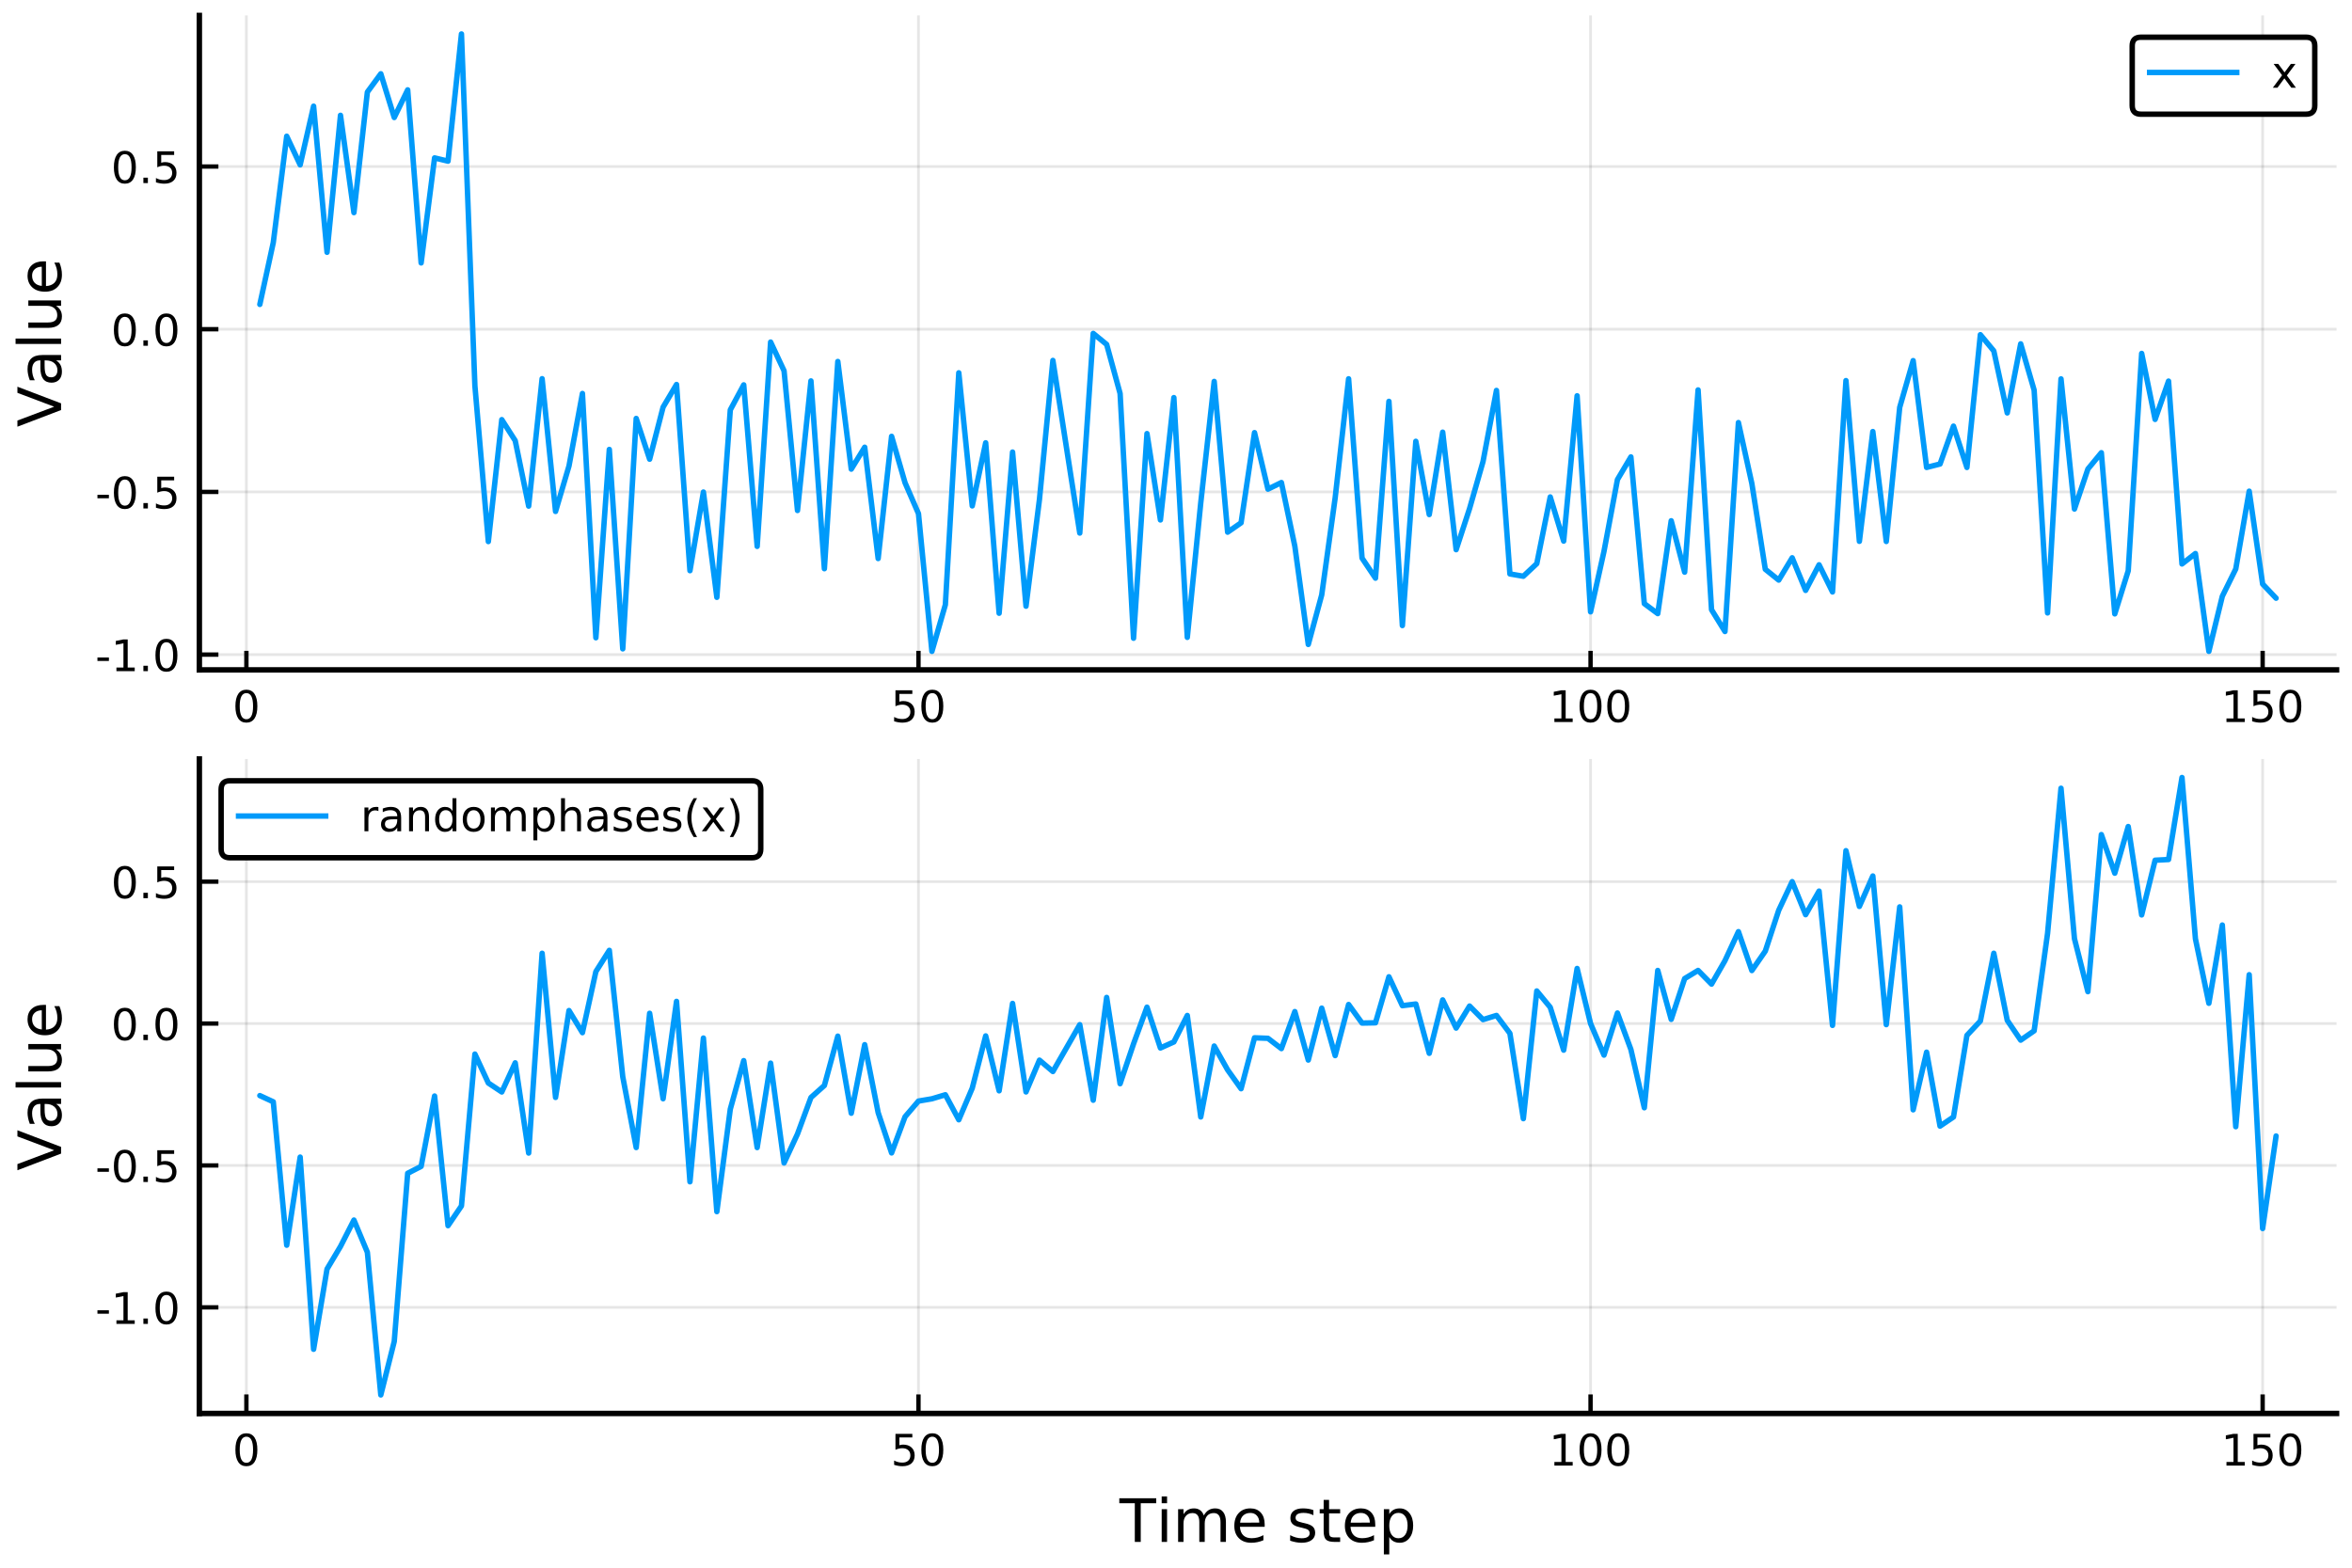 <?xml version="1.0" encoding="utf-8" standalone="no"?>
<!DOCTYPE svg PUBLIC "-//W3C//DTD SVG 1.1//EN"
  "http://www.w3.org/Graphics/SVG/1.1/DTD/svg11.dtd">
<!-- Created with matplotlib (https://matplotlib.org/) -->
<svg height="288pt" version="1.1" viewBox="0 0 432 288" width="432pt" xmlns="http://www.w3.org/2000/svg" xmlns:xlink="http://www.w3.org/1999/xlink">
 <defs>
  <style type="text/css">
*{stroke-linecap:butt;stroke-linejoin:round;}
  </style>
 </defs>
 <g id="figure_1">
  <g id="patch_1">
   <path d="M 0 288 
L 432 288 
L 432 0 
L 0 0 
z
" style="fill:#ffffff;"/>
  </g>
  <g id="axes_1">
   <g id="patch_2">
    <path d="M 36.615 123.065 
L 429.165 123.065 
L 429.165 2.835 
L 36.615 2.835 
z
" style="fill:#ffffff;"/>
   </g>
   <g id="matplotlib.axis_1">
    <g id="xtick_1">
     <g id="line2d_1">
      <path clip-path="url(#p10a8cede99)" d="M 45.256 123.065 
L 45.256 2.835 
" style="fill:none;stroke:#000000;stroke-linecap:square;stroke-opacity:0.1;stroke-width:0.5;"/>
     </g>
     <g id="line2d_2">
      <defs>
       <path d="M 0 0 
L 0 -3.5 
" id="m7f2609cff0" style="stroke:#000000;stroke-width:0.8;"/>
      </defs>
      <g>
       <use style="stroke:#000000;stroke-width:0.8;" x="45.256" xlink:href="#m7f2609cff0" y="123.065"/>
      </g>
     </g>
     <g id="text_1">
      <!-- 0 -->
      <defs>
       <path d="M 31.781 66.406 
Q 24.172 66.406 20.328 58.906 
Q 16.5 51.422 16.5 36.375 
Q 16.5 21.391 20.328 13.891 
Q 24.172 6.391 31.781 6.391 
Q 39.453 6.391 43.281 13.891 
Q 47.125 21.391 47.125 36.375 
Q 47.125 51.422 43.281 58.906 
Q 39.453 66.406 31.781 66.406 
z
M 31.781 74.219 
Q 44.047 74.219 50.516 64.516 
Q 56.984 54.828 56.984 36.375 
Q 56.984 17.969 50.516 8.266 
Q 44.047 -1.422 31.781 -1.422 
Q 19.531 -1.422 13.062 8.266 
Q 6.594 17.969 6.594 36.375 
Q 6.594 54.828 13.062 64.516 
Q 19.531 74.219 31.781 74.219 
z
" id="DejaVuSans-48"/>
      </defs>
      <g transform="translate(42.711 132.644)scale(0.08 -0.08)">
       <use xlink:href="#DejaVuSans-48"/>
      </g>
     </g>
    </g>
    <g id="xtick_2">
     <g id="line2d_3">
      <path clip-path="url(#p10a8cede99)" d="M 168.699 123.065 
L 168.699 2.835 
" style="fill:none;stroke:#000000;stroke-linecap:square;stroke-opacity:0.1;stroke-width:0.5;"/>
     </g>
     <g id="line2d_4">
      <g>
       <use style="stroke:#000000;stroke-width:0.8;" x="168.699" xlink:href="#m7f2609cff0" y="123.065"/>
      </g>
     </g>
     <g id="text_2">
      <!-- 50 -->
      <defs>
       <path d="M 10.797 72.906 
L 49.516 72.906 
L 49.516 64.594 
L 19.828 64.594 
L 19.828 46.734 
Q 21.969 47.469 24.109 47.828 
Q 26.266 48.188 28.422 48.188 
Q 40.625 48.188 47.75 41.5 
Q 54.891 34.812 54.891 23.391 
Q 54.891 11.625 47.562 5.094 
Q 40.234 -1.422 26.906 -1.422 
Q 22.312 -1.422 17.547 -0.641 
Q 12.797 0.141 7.719 1.703 
L 7.719 11.625 
Q 12.109 9.234 16.797 8.062 
Q 21.484 6.891 26.703 6.891 
Q 35.156 6.891 40.078 11.328 
Q 45.016 15.766 45.016 23.391 
Q 45.016 31 40.078 35.438 
Q 35.156 39.891 26.703 39.891 
Q 22.75 39.891 18.812 39.016 
Q 14.891 38.141 10.797 36.281 
z
" id="DejaVuSans-53"/>
      </defs>
      <g transform="translate(163.609 132.644)scale(0.08 -0.08)">
       <use xlink:href="#DejaVuSans-53"/>
       <use x="63.623" xlink:href="#DejaVuSans-48"/>
      </g>
     </g>
    </g>
    <g id="xtick_3">
     <g id="line2d_5">
      <path clip-path="url(#p10a8cede99)" d="M 292.143 123.065 
L 292.143 2.835 
" style="fill:none;stroke:#000000;stroke-linecap:square;stroke-opacity:0.1;stroke-width:0.5;"/>
     </g>
     <g id="line2d_6">
      <g>
       <use style="stroke:#000000;stroke-width:0.8;" x="292.143" xlink:href="#m7f2609cff0" y="123.065"/>
      </g>
     </g>
     <g id="text_3">
      <!-- 100 -->
      <defs>
       <path d="M 12.406 8.297 
L 28.516 8.297 
L 28.516 63.922 
L 10.984 60.406 
L 10.984 69.391 
L 28.422 72.906 
L 38.281 72.906 
L 38.281 8.297 
L 54.391 8.297 
L 54.391 0 
L 12.406 0 
z
" id="DejaVuSans-49"/>
      </defs>
      <g transform="translate(284.508 132.644)scale(0.08 -0.08)">
       <use xlink:href="#DejaVuSans-49"/>
       <use x="63.623" xlink:href="#DejaVuSans-48"/>
       <use x="127.246" xlink:href="#DejaVuSans-48"/>
      </g>
     </g>
    </g>
    <g id="xtick_4">
     <g id="line2d_7">
      <path clip-path="url(#p10a8cede99)" d="M 415.587 123.065 
L 415.587 2.835 
" style="fill:none;stroke:#000000;stroke-linecap:square;stroke-opacity:0.1;stroke-width:0.5;"/>
     </g>
     <g id="line2d_8">
      <g>
       <use style="stroke:#000000;stroke-width:0.8;" x="415.587" xlink:href="#m7f2609cff0" y="123.065"/>
      </g>
     </g>
     <g id="text_4">
      <!-- 150 -->
      <g transform="translate(407.952 132.644)scale(0.08 -0.08)">
       <use xlink:href="#DejaVuSans-49"/>
       <use x="63.623" xlink:href="#DejaVuSans-53"/>
       <use x="127.246" xlink:href="#DejaVuSans-48"/>
      </g>
     </g>
    </g>
   </g>
   <g id="matplotlib.axis_2">
    <g id="ytick_1">
     <g id="line2d_9">
      <path clip-path="url(#p10a8cede99)" d="M 36.615 120.258 
L 429.165 120.258 
" style="fill:none;stroke:#000000;stroke-linecap:square;stroke-opacity:0.1;stroke-width:0.5;"/>
     </g>
     <g id="line2d_10">
      <defs>
       <path d="M 0 0 
L 3.5 0 
" id="md13574e638" style="stroke:#000000;stroke-width:0.8;"/>
      </defs>
      <g>
       <use style="stroke:#000000;stroke-width:0.8;" x="36.615" xlink:href="#md13574e638" y="120.258"/>
      </g>
     </g>
     <g id="text_5">
      <!-- -1.0 -->
      <defs>
       <path d="M 4.891 31.391 
L 31.203 31.391 
L 31.203 23.391 
L 4.891 23.391 
z
" id="DejaVuSans-45"/>
       <path d="M 10.688 12.406 
L 21 12.406 
L 21 0 
L 10.688 0 
z
" id="DejaVuSans-46"/>
      </defs>
      <g transform="translate(17.506 123.297)scale(0.08 -0.08)">
       <use xlink:href="#DejaVuSans-45"/>
       <use x="36.084" xlink:href="#DejaVuSans-49"/>
       <use x="99.707" xlink:href="#DejaVuSans-46"/>
       <use x="131.494" xlink:href="#DejaVuSans-48"/>
      </g>
     </g>
    </g>
    <g id="ytick_2">
     <g id="line2d_11">
      <path clip-path="url(#p10a8cede99)" d="M 36.615 90.37 
L 429.165 90.37 
" style="fill:none;stroke:#000000;stroke-linecap:square;stroke-opacity:0.1;stroke-width:0.5;"/>
     </g>
     <g id="line2d_12">
      <g>
       <use style="stroke:#000000;stroke-width:0.8;" x="36.615" xlink:href="#md13574e638" y="90.37"/>
      </g>
     </g>
     <g id="text_6">
      <!-- -0.5 -->
      <g transform="translate(17.506 93.409)scale(0.08 -0.08)">
       <use xlink:href="#DejaVuSans-45"/>
       <use x="36.084" xlink:href="#DejaVuSans-48"/>
       <use x="99.707" xlink:href="#DejaVuSans-46"/>
       <use x="131.494" xlink:href="#DejaVuSans-53"/>
      </g>
     </g>
    </g>
    <g id="ytick_3">
     <g id="line2d_13">
      <path clip-path="url(#p10a8cede99)" d="M 36.615 60.482 
L 429.165 60.482 
" style="fill:none;stroke:#000000;stroke-linecap:square;stroke-opacity:0.1;stroke-width:0.5;"/>
     </g>
     <g id="line2d_14">
      <g>
       <use style="stroke:#000000;stroke-width:0.8;" x="36.615" xlink:href="#md13574e638" y="60.482"/>
      </g>
     </g>
     <g id="text_7">
      <!-- 0.0 -->
      <g transform="translate(20.392 63.521)scale(0.08 -0.08)">
       <use xlink:href="#DejaVuSans-48"/>
       <use x="63.623" xlink:href="#DejaVuSans-46"/>
       <use x="95.41" xlink:href="#DejaVuSans-48"/>
      </g>
     </g>
    </g>
    <g id="ytick_4">
     <g id="line2d_15">
      <path clip-path="url(#p10a8cede99)" d="M 36.615 30.594 
L 429.165 30.594 
" style="fill:none;stroke:#000000;stroke-linecap:square;stroke-opacity:0.1;stroke-width:0.5;"/>
     </g>
     <g id="line2d_16">
      <g>
       <use style="stroke:#000000;stroke-width:0.8;" x="36.615" xlink:href="#md13574e638" y="30.594"/>
      </g>
     </g>
     <g id="text_8">
      <!-- 0.5 -->
      <g transform="translate(20.392 33.633)scale(0.08 -0.08)">
       <use xlink:href="#DejaVuSans-48"/>
       <use x="63.623" xlink:href="#DejaVuSans-46"/>
       <use x="95.41" xlink:href="#DejaVuSans-53"/>
      </g>
     </g>
    </g>
    <g id="text_9">
     <!-- Value -->
     <defs>
      <path d="M 28.609 0 
L 0.781 72.906 
L 11.078 72.906 
L 34.188 11.531 
L 57.328 72.906 
L 67.578 72.906 
L 39.797 0 
z
" id="DejaVuSans-86"/>
      <path d="M 34.281 27.484 
Q 23.391 27.484 19.188 25 
Q 14.984 22.516 14.984 16.5 
Q 14.984 11.719 18.141 8.906 
Q 21.297 6.109 26.703 6.109 
Q 34.188 6.109 38.703 11.406 
Q 43.219 16.703 43.219 25.484 
L 43.219 27.484 
z
M 52.203 31.203 
L 52.203 0 
L 43.219 0 
L 43.219 8.297 
Q 40.141 3.328 35.547 0.953 
Q 30.953 -1.422 24.312 -1.422 
Q 15.922 -1.422 10.953 3.297 
Q 6 8.016 6 15.922 
Q 6 25.141 12.172 29.828 
Q 18.359 34.516 30.609 34.516 
L 43.219 34.516 
L 43.219 35.406 
Q 43.219 41.609 39.141 45 
Q 35.062 48.391 27.688 48.391 
Q 23 48.391 18.547 47.266 
Q 14.109 46.141 10.016 43.891 
L 10.016 52.203 
Q 14.938 54.109 19.578 55.047 
Q 24.219 56 28.609 56 
Q 40.484 56 46.344 49.844 
Q 52.203 43.703 52.203 31.203 
z
" id="DejaVuSans-97"/>
      <path d="M 9.422 75.984 
L 18.406 75.984 
L 18.406 0 
L 9.422 0 
z
" id="DejaVuSans-108"/>
      <path d="M 8.5 21.578 
L 8.5 54.688 
L 17.484 54.688 
L 17.484 21.922 
Q 17.484 14.156 20.5 10.266 
Q 23.531 6.391 29.594 6.391 
Q 36.859 6.391 41.078 11.031 
Q 45.312 15.672 45.312 23.688 
L 45.312 54.688 
L 54.297 54.688 
L 54.297 0 
L 45.312 0 
L 45.312 8.406 
Q 42.047 3.422 37.719 1 
Q 33.406 -1.422 27.688 -1.422 
Q 18.266 -1.422 13.375 4.438 
Q 8.5 10.297 8.5 21.578 
z
M 31.109 56 
z
" id="DejaVuSans-117"/>
      <path d="M 56.203 29.594 
L 56.203 25.203 
L 14.891 25.203 
Q 15.484 15.922 20.484 11.062 
Q 25.484 6.203 34.422 6.203 
Q 39.594 6.203 44.453 7.469 
Q 49.312 8.734 54.109 11.281 
L 54.109 2.781 
Q 49.266 0.734 44.188 -0.344 
Q 39.109 -1.422 33.891 -1.422 
Q 20.797 -1.422 13.156 6.188 
Q 5.516 13.812 5.516 26.812 
Q 5.516 40.234 12.766 48.109 
Q 20.016 56 32.328 56 
Q 43.359 56 49.781 48.891 
Q 56.203 41.797 56.203 29.594 
z
M 47.219 32.234 
Q 47.125 39.594 43.094 43.984 
Q 39.062 48.391 32.422 48.391 
Q 24.906 48.391 20.391 44.141 
Q 15.875 39.891 15.188 32.172 
z
" id="DejaVuSans-101"/>
     </defs>
     <g transform="translate(11.218 78.475)rotate(-90)scale(0.11 -0.11)">
      <use xlink:href="#DejaVuSans-86"/>
      <use x="68.299" xlink:href="#DejaVuSans-97"/>
      <use x="129.578" xlink:href="#DejaVuSans-108"/>
      <use x="157.361" xlink:href="#DejaVuSans-117"/>
      <use x="220.74" xlink:href="#DejaVuSans-101"/>
     </g>
    </g>
   </g>
   <g id="line2d_17">
    <path clip-path="url(#p10a8cede99)" d="M 47.725 55.923 
L 50.193 44.566 
L 52.662 25.027 
L 55.131 30.285 
L 57.6 19.506 
L 60.069 46.345 
L 62.538 21.184 
L 65.007 39.061 
L 67.476 16.915 
L 69.944 13.556 
L 72.413 21.589 
L 74.882 16.506 
L 77.351 48.301 
L 79.82 29.009 
L 82.289 29.608 
L 84.758 6.237 
L 87.227 70.876 
L 89.695 99.491 
L 92.164 77.091 
L 94.633 80.959 
L 97.102 92.975 
L 99.571 69.572 
L 102.04 93.953 
L 104.509 85.605 
L 106.978 72.288 
L 109.446 117.162 
L 111.915 82.568 
L 114.384 119.2 
L 116.853 76.874 
L 119.322 84.36 
L 121.791 74.799 
L 124.26 70.636 
L 126.728 104.838 
L 129.197 90.394 
L 131.666 109.733 
L 134.135 75.303 
L 136.604 70.705 
L 139.073 100.374 
L 141.542 62.841 
L 144.011 68.122 
L 146.479 93.782 
L 148.948 69.98 
L 151.417 104.477 
L 153.886 66.409 
L 156.355 86.184 
L 158.824 82.161 
L 161.293 102.608 
L 163.762 80.16 
L 166.23 88.683 
L 168.699 94.358 
L 171.168 119.663 
L 173.637 111.095 
L 176.106 68.488 
L 178.575 92.937 
L 181.044 81.349 
L 183.513 112.659 
L 185.981 83.047 
L 188.45 111.365 
L 190.919 91.758 
L 193.388 66.215 
L 198.326 97.929 
L 200.795 61.252 
L 203.264 63.278 
L 205.732 72.288 
L 208.201 117.25 
L 210.67 79.654 
L 213.139 95.519 
L 215.608 73.046 
L 218.077 117.089 
L 220.546 92.382 
L 223.015 70.073 
L 225.483 97.765 
L 227.952 96.046 
L 230.421 79.479 
L 232.89 89.862 
L 235.359 88.647 
L 237.828 100.351 
L 240.297 118.39 
L 242.765 109.285 
L 245.234 91.465 
L 247.703 69.59 
L 250.172 102.529 
L 252.641 106.214 
L 255.11 73.734 
L 257.579 114.923 
L 260.048 81.074 
L 262.516 94.53 
L 264.985 79.393 
L 267.454 100.981 
L 269.923 93.42 
L 272.392 84.79 
L 274.861 71.727 
L 277.33 105.435 
L 279.799 105.863 
L 282.267 103.547 
L 284.736 91.293 
L 287.205 99.402 
L 289.674 72.711 
L 292.143 112.402 
L 294.612 101.282 
L 297.081 88.108 
L 299.55 83.938 
L 302.018 110.889 
L 304.487 112.727 
L 306.956 95.671 
L 309.425 105.111 
L 311.894 71.636 
L 314.363 112.009 
L 316.832 116.015 
L 319.301 77.631 
L 321.769 88.835 
L 324.238 104.583 
L 326.707 106.567 
L 329.176 102.47 
L 331.645 108.461 
L 334.114 103.758 
L 336.583 108.746 
L 339.052 69.922 
L 341.52 99.447 
L 343.989 79.28 
L 346.458 99.476 
L 348.927 74.834 
L 351.396 66.252 
L 353.865 85.872 
L 356.334 85.242 
L 358.802 78.285 
L 361.271 85.877 
L 363.74 61.487 
L 366.209 64.47 
L 368.678 75.857 
L 371.147 63.171 
L 373.616 71.672 
L 376.085 112.6 
L 378.553 69.606 
L 381.022 93.512 
L 383.491 86.166 
L 385.96 83.168 
L 388.429 112.775 
L 390.898 104.858 
L 393.367 64.929 
L 395.836 77.049 
L 398.304 70.014 
L 400.773 103.605 
L 403.242 101.691 
L 405.711 119.659 
L 408.18 109.543 
L 410.649 104.525 
L 413.118 90.236 
L 415.587 107.294 
L 418.055 109.895 
L 418.055 109.895 
" style="fill:none;stroke:#009afa;stroke-linecap:round;"/>
   </g>
   <g id="patch_3">
    <path d="M 36.615 123.065 
L 36.615 2.835 
" style="fill:none;stroke:#000000;stroke-linecap:square;stroke-linejoin:miter;"/>
   </g>
   <g id="patch_4">
    <path d="M 36.615 123.065 
L 429.165 123.065 
" style="fill:none;stroke:#000000;stroke-linecap:square;stroke-linejoin:miter;"/>
   </g>
   <g id="legend_1">
    <g id="patch_5">
     <path d="M 393.23 20.977 
L 423.565 20.977 
Q 425.165 20.977 425.165 19.377 
L 425.165 8.435 
Q 425.165 6.835 423.565 6.835 
L 393.23 6.835 
Q 391.63 6.835 391.63 8.435 
L 391.63 19.377 
Q 391.63 20.977 393.23 20.977 
z
" style="fill:#ffffff;stroke:#000000;stroke-linejoin:miter;"/>
    </g>
    <g id="line2d_18">
     <path d="M 394.83 13.313 
L 410.83 13.313 
" style="fill:none;stroke:#009afa;stroke-linecap:square;"/>
    </g>
    <g id="line2d_19"/>
    <g id="text_10">
     <!-- x -->
     <defs>
      <path d="M 54.891 54.688 
L 35.109 28.078 
L 55.906 0 
L 45.312 0 
L 29.391 21.484 
L 13.484 0 
L 2.875 0 
L 24.125 28.609 
L 4.688 54.688 
L 15.281 54.688 
L 29.781 35.203 
L 44.281 54.688 
z
" id="DejaVuSans-120"/>
     </defs>
     <g transform="translate(417.23 16.113)scale(0.08 -0.08)">
      <use xlink:href="#DejaVuSans-120"/>
     </g>
    </g>
   </g>
  </g>
  <g id="axes_2">
   <g id="patch_6">
    <path d="M 36.615 259.665 
L 429.165 259.665 
L 429.165 139.435 
L 36.615 139.435 
z
" style="fill:#ffffff;"/>
   </g>
   <g id="matplotlib.axis_3">
    <g id="xtick_5">
     <g id="line2d_20">
      <path clip-path="url(#p76373e33b3)" d="M 45.256 259.665 
L 45.256 139.435 
" style="fill:none;stroke:#000000;stroke-linecap:square;stroke-opacity:0.1;stroke-width:0.5;"/>
     </g>
     <g id="line2d_21">
      <g>
       <use style="stroke:#000000;stroke-width:0.8;" x="45.256" xlink:href="#m7f2609cff0" y="259.665"/>
      </g>
     </g>
     <g id="text_11">
      <!-- 0 -->
      <g transform="translate(42.711 269.244)scale(0.08 -0.08)">
       <use xlink:href="#DejaVuSans-48"/>
      </g>
     </g>
    </g>
    <g id="xtick_6">
     <g id="line2d_22">
      <path clip-path="url(#p76373e33b3)" d="M 168.699 259.665 
L 168.699 139.435 
" style="fill:none;stroke:#000000;stroke-linecap:square;stroke-opacity:0.1;stroke-width:0.5;"/>
     </g>
     <g id="line2d_23">
      <g>
       <use style="stroke:#000000;stroke-width:0.8;" x="168.699" xlink:href="#m7f2609cff0" y="259.665"/>
      </g>
     </g>
     <g id="text_12">
      <!-- 50 -->
      <g transform="translate(163.609 269.244)scale(0.08 -0.08)">
       <use xlink:href="#DejaVuSans-53"/>
       <use x="63.623" xlink:href="#DejaVuSans-48"/>
      </g>
     </g>
    </g>
    <g id="xtick_7">
     <g id="line2d_24">
      <path clip-path="url(#p76373e33b3)" d="M 292.143 259.665 
L 292.143 139.435 
" style="fill:none;stroke:#000000;stroke-linecap:square;stroke-opacity:0.1;stroke-width:0.5;"/>
     </g>
     <g id="line2d_25">
      <g>
       <use style="stroke:#000000;stroke-width:0.8;" x="292.143" xlink:href="#m7f2609cff0" y="259.665"/>
      </g>
     </g>
     <g id="text_13">
      <!-- 100 -->
      <g transform="translate(284.508 269.244)scale(0.08 -0.08)">
       <use xlink:href="#DejaVuSans-49"/>
       <use x="63.623" xlink:href="#DejaVuSans-48"/>
       <use x="127.246" xlink:href="#DejaVuSans-48"/>
      </g>
     </g>
    </g>
    <g id="xtick_8">
     <g id="line2d_26">
      <path clip-path="url(#p76373e33b3)" d="M 415.587 259.665 
L 415.587 139.435 
" style="fill:none;stroke:#000000;stroke-linecap:square;stroke-opacity:0.1;stroke-width:0.5;"/>
     </g>
     <g id="line2d_27">
      <g>
       <use style="stroke:#000000;stroke-width:0.8;" x="415.587" xlink:href="#m7f2609cff0" y="259.665"/>
      </g>
     </g>
     <g id="text_14">
      <!-- 150 -->
      <g transform="translate(407.952 269.244)scale(0.08 -0.08)">
       <use xlink:href="#DejaVuSans-49"/>
       <use x="63.623" xlink:href="#DejaVuSans-53"/>
       <use x="127.246" xlink:href="#DejaVuSans-48"/>
      </g>
     </g>
    </g>
    <g id="text_15">
     <!-- Time step -->
     <defs>
      <path d="M -0.297 72.906 
L 61.375 72.906 
L 61.375 64.594 
L 35.5 64.594 
L 35.5 0 
L 25.594 0 
L 25.594 64.594 
L -0.297 64.594 
z
" id="DejaVuSans-84"/>
      <path d="M 9.422 54.688 
L 18.406 54.688 
L 18.406 0 
L 9.422 0 
z
M 9.422 75.984 
L 18.406 75.984 
L 18.406 64.594 
L 9.422 64.594 
z
" id="DejaVuSans-105"/>
      <path d="M 52 44.188 
Q 55.375 50.25 60.062 53.125 
Q 64.75 56 71.094 56 
Q 79.641 56 84.281 50.016 
Q 88.922 44.047 88.922 33.016 
L 88.922 0 
L 79.891 0 
L 79.891 32.719 
Q 79.891 40.578 77.094 44.375 
Q 74.312 48.188 68.609 48.188 
Q 61.625 48.188 57.562 43.547 
Q 53.516 38.922 53.516 30.906 
L 53.516 0 
L 44.484 0 
L 44.484 32.719 
Q 44.484 40.625 41.703 44.406 
Q 38.922 48.188 33.109 48.188 
Q 26.219 48.188 22.156 43.531 
Q 18.109 38.875 18.109 30.906 
L 18.109 0 
L 9.078 0 
L 9.078 54.688 
L 18.109 54.688 
L 18.109 46.188 
Q 21.188 51.219 25.484 53.609 
Q 29.781 56 35.688 56 
Q 41.656 56 45.828 52.969 
Q 50 49.953 52 44.188 
z
" id="DejaVuSans-109"/>
      <path id="DejaVuSans-32"/>
      <path d="M 44.281 53.078 
L 44.281 44.578 
Q 40.484 46.531 36.375 47.5 
Q 32.281 48.484 27.875 48.484 
Q 21.188 48.484 17.844 46.438 
Q 14.5 44.391 14.5 40.281 
Q 14.5 37.156 16.891 35.375 
Q 19.281 33.594 26.516 31.984 
L 29.594 31.297 
Q 39.156 29.25 43.188 25.516 
Q 47.219 21.781 47.219 15.094 
Q 47.219 7.469 41.188 3.016 
Q 35.156 -1.422 24.609 -1.422 
Q 20.219 -1.422 15.453 -0.562 
Q 10.688 0.297 5.422 2 
L 5.422 11.281 
Q 10.406 8.688 15.234 7.391 
Q 20.062 6.109 24.812 6.109 
Q 31.156 6.109 34.562 8.281 
Q 37.984 10.453 37.984 14.406 
Q 37.984 18.062 35.516 20.016 
Q 33.062 21.969 24.703 23.781 
L 21.578 24.516 
Q 13.234 26.266 9.516 29.906 
Q 5.812 33.547 5.812 39.891 
Q 5.812 47.609 11.281 51.797 
Q 16.75 56 26.812 56 
Q 31.781 56 36.172 55.266 
Q 40.578 54.547 44.281 53.078 
z
" id="DejaVuSans-115"/>
      <path d="M 18.312 70.219 
L 18.312 54.688 
L 36.812 54.688 
L 36.812 47.703 
L 18.312 47.703 
L 18.312 18.016 
Q 18.312 11.328 20.141 9.422 
Q 21.969 7.516 27.594 7.516 
L 36.812 7.516 
L 36.812 0 
L 27.594 0 
Q 17.188 0 13.234 3.875 
Q 9.281 7.766 9.281 18.016 
L 9.281 47.703 
L 2.688 47.703 
L 2.688 54.688 
L 9.281 54.688 
L 9.281 70.219 
z
" id="DejaVuSans-116"/>
      <path d="M 18.109 8.203 
L 18.109 -20.797 
L 9.078 -20.797 
L 9.078 54.688 
L 18.109 54.688 
L 18.109 46.391 
Q 20.953 51.266 25.266 53.625 
Q 29.594 56 35.594 56 
Q 45.562 56 51.781 48.094 
Q 58.016 40.188 58.016 27.297 
Q 58.016 14.406 51.781 6.484 
Q 45.562 -1.422 35.594 -1.422 
Q 29.594 -1.422 25.266 0.953 
Q 20.953 3.328 18.109 8.203 
z
M 48.688 27.297 
Q 48.688 37.203 44.609 42.844 
Q 40.531 48.484 33.406 48.484 
Q 26.266 48.484 22.188 42.844 
Q 18.109 37.203 18.109 27.297 
Q 18.109 17.391 22.188 11.75 
Q 26.266 6.109 33.406 6.109 
Q 40.531 6.109 44.609 11.75 
Q 48.688 17.391 48.688 27.297 
z
" id="DejaVuSans-112"/>
     </defs>
     <g transform="translate(205.619 283.266)scale(0.11 -0.11)">
      <use xlink:href="#DejaVuSans-84"/>
      <use x="61.037" xlink:href="#DejaVuSans-105"/>
      <use x="88.82" xlink:href="#DejaVuSans-109"/>
      <use x="186.232" xlink:href="#DejaVuSans-101"/>
      <use x="247.756" xlink:href="#DejaVuSans-32"/>
      <use x="279.543" xlink:href="#DejaVuSans-115"/>
      <use x="331.643" xlink:href="#DejaVuSans-116"/>
      <use x="370.852" xlink:href="#DejaVuSans-101"/>
      <use x="432.375" xlink:href="#DejaVuSans-112"/>
     </g>
    </g>
   </g>
   <g id="matplotlib.axis_4">
    <g id="ytick_5">
     <g id="line2d_28">
      <path clip-path="url(#p76373e33b3)" d="M 36.615 240.175 
L 429.165 240.175 
" style="fill:none;stroke:#000000;stroke-linecap:square;stroke-opacity:0.1;stroke-width:0.5;"/>
     </g>
     <g id="line2d_29">
      <g>
       <use style="stroke:#000000;stroke-width:0.8;" x="36.615" xlink:href="#md13574e638" y="240.175"/>
      </g>
     </g>
     <g id="text_16">
      <!-- -1.0 -->
      <g transform="translate(17.506 243.215)scale(0.08 -0.08)">
       <use xlink:href="#DejaVuSans-45"/>
       <use x="36.084" xlink:href="#DejaVuSans-49"/>
       <use x="99.707" xlink:href="#DejaVuSans-46"/>
       <use x="131.494" xlink:href="#DejaVuSans-48"/>
      </g>
     </g>
    </g>
    <g id="ytick_6">
     <g id="line2d_30">
      <path clip-path="url(#p76373e33b3)" d="M 36.615 214.105 
L 429.165 214.105 
" style="fill:none;stroke:#000000;stroke-linecap:square;stroke-opacity:0.1;stroke-width:0.5;"/>
     </g>
     <g id="line2d_31">
      <g>
       <use style="stroke:#000000;stroke-width:0.8;" x="36.615" xlink:href="#md13574e638" y="214.105"/>
      </g>
     </g>
     <g id="text_17">
      <!-- -0.5 -->
      <g transform="translate(17.506 217.145)scale(0.08 -0.08)">
       <use xlink:href="#DejaVuSans-45"/>
       <use x="36.084" xlink:href="#DejaVuSans-48"/>
       <use x="99.707" xlink:href="#DejaVuSans-46"/>
       <use x="131.494" xlink:href="#DejaVuSans-53"/>
      </g>
     </g>
    </g>
    <g id="ytick_7">
     <g id="line2d_32">
      <path clip-path="url(#p76373e33b3)" d="M 36.615 188.036 
L 429.165 188.036 
" style="fill:none;stroke:#000000;stroke-linecap:square;stroke-opacity:0.1;stroke-width:0.5;"/>
     </g>
     <g id="line2d_33">
      <g>
       <use style="stroke:#000000;stroke-width:0.8;" x="36.615" xlink:href="#md13574e638" y="188.036"/>
      </g>
     </g>
     <g id="text_18">
      <!-- 0.0 -->
      <g transform="translate(20.392 191.075)scale(0.08 -0.08)">
       <use xlink:href="#DejaVuSans-48"/>
       <use x="63.623" xlink:href="#DejaVuSans-46"/>
       <use x="95.41" xlink:href="#DejaVuSans-48"/>
      </g>
     </g>
    </g>
    <g id="ytick_8">
     <g id="line2d_34">
      <path clip-path="url(#p76373e33b3)" d="M 36.615 161.966 
L 429.165 161.966 
" style="fill:none;stroke:#000000;stroke-linecap:square;stroke-opacity:0.1;stroke-width:0.5;"/>
     </g>
     <g id="line2d_35">
      <g>
       <use style="stroke:#000000;stroke-width:0.8;" x="36.615" xlink:href="#md13574e638" y="161.966"/>
      </g>
     </g>
     <g id="text_19">
      <!-- 0.5 -->
      <g transform="translate(20.392 165.005)scale(0.08 -0.08)">
       <use xlink:href="#DejaVuSans-48"/>
       <use x="63.623" xlink:href="#DejaVuSans-46"/>
       <use x="95.41" xlink:href="#DejaVuSans-53"/>
      </g>
     </g>
    </g>
    <g id="text_20">
     <!-- Value -->
     <g transform="translate(11.218 215.075)rotate(-90)scale(0.11 -0.11)">
      <use xlink:href="#DejaVuSans-86"/>
      <use x="68.299" xlink:href="#DejaVuSans-97"/>
      <use x="129.578" xlink:href="#DejaVuSans-108"/>
      <use x="157.361" xlink:href="#DejaVuSans-117"/>
      <use x="220.74" xlink:href="#DejaVuSans-101"/>
     </g>
    </g>
   </g>
   <g id="line2d_36">
    <path clip-path="url(#p76373e33b3)" d="M 47.725 201.272 
L 50.193 202.412 
L 52.662 228.757 
L 55.131 212.57 
L 57.6 247.877 
L 60.069 233.13 
L 62.538 228.986 
L 65.007 224.14 
L 67.476 230.058 
L 69.944 256.263 
L 72.413 246.435 
L 74.882 215.546 
L 77.351 214.276 
L 79.82 201.349 
L 82.289 225.167 
L 84.758 221.539 
L 87.227 193.645 
L 89.695 198.964 
L 92.164 200.608 
L 94.633 195.252 
L 97.102 211.827 
L 99.571 175.124 
L 102.04 201.605 
L 104.509 185.647 
L 106.978 189.713 
L 109.446 178.495 
L 111.915 174.588 
L 114.384 197.81 
L 116.853 210.814 
L 119.322 186.153 
L 121.791 201.85 
L 124.26 183.963 
L 126.728 217.107 
L 129.197 190.702 
L 131.666 222.593 
L 134.135 203.762 
L 136.604 194.849 
L 139.073 210.819 
L 141.542 195.311 
L 144.011 213.649 
L 146.479 208.321 
L 148.948 201.625 
L 151.417 199.416 
L 153.886 190.351 
L 156.355 204.511 
L 158.824 191.918 
L 161.293 204.4 
L 163.762 211.803 
L 166.23 205.168 
L 168.699 202.278 
L 171.168 201.861 
L 173.637 201.119 
L 176.106 205.716 
L 178.575 199.906 
L 181.044 190.308 
L 183.513 200.395 
L 185.981 184.34 
L 188.45 200.597 
L 190.919 194.759 
L 193.388 196.85 
L 198.326 188.242 
L 200.795 202.121 
L 203.264 183.238 
L 205.732 199.089 
L 208.201 191.762 
L 210.67 185.028 
L 213.139 192.526 
L 215.608 191.417 
L 218.077 186.552 
L 220.546 205.195 
L 223.015 192.167 
L 225.483 196.551 
L 227.952 200.01 
L 230.421 190.655 
L 232.89 190.751 
L 235.359 192.64 
L 237.828 185.836 
L 240.297 194.743 
L 242.765 185.206 
L 245.234 193.923 
L 247.703 184.537 
L 250.172 187.947 
L 252.641 187.9 
L 255.11 179.447 
L 257.579 184.751 
L 260.048 184.446 
L 262.516 193.505 
L 264.985 183.693 
L 267.454 188.867 
L 269.923 184.822 
L 272.392 187.312 
L 274.861 186.547 
L 277.33 189.836 
L 279.799 205.509 
L 282.267 182.048 
L 284.736 185.049 
L 287.205 192.922 
L 289.674 177.917 
L 292.143 188.028 
L 294.612 193.835 
L 297.081 186.1 
L 299.55 192.796 
L 302.018 203.506 
L 304.487 178.282 
L 306.956 187.268 
L 309.425 179.776 
L 311.894 178.278 
L 314.363 180.792 
L 316.832 176.484 
L 319.301 171.152 
L 321.769 178.298 
L 324.238 174.728 
L 326.707 167.219 
L 329.176 161.966 
L 331.645 168.037 
L 334.114 163.706 
L 336.583 188.374 
L 339.052 156.28 
L 341.52 166.516 
L 343.989 160.93 
L 346.458 188.237 
L 348.927 166.603 
L 351.396 203.885 
L 353.865 193.298 
L 356.334 206.878 
L 358.802 205.204 
L 361.271 190.211 
L 363.74 187.574 
L 366.209 175.122 
L 368.678 187.447 
L 371.147 191.085 
L 373.616 189.372 
L 376.085 171.467 
L 378.553 144.809 
L 381.022 172.445 
L 383.491 182.181 
L 385.96 153.322 
L 388.429 160.413 
L 390.898 151.844 
L 393.367 168.079 
L 395.836 158.031 
L 398.304 157.904 
L 400.773 142.837 
L 403.242 172.469 
L 405.711 184.313 
L 408.18 169.937 
L 410.649 206.988 
L 413.118 179.064 
L 415.587 225.694 
L 418.055 208.694 
L 418.055 208.694 
" style="fill:none;stroke:#009afa;stroke-linecap:round;"/>
   </g>
   <g id="patch_7">
    <path d="M 36.615 259.665 
L 36.615 139.435 
" style="fill:none;stroke:#000000;stroke-linecap:square;stroke-linejoin:miter;"/>
   </g>
   <g id="patch_8">
    <path d="M 36.615 259.665 
L 429.165 259.665 
" style="fill:none;stroke:#000000;stroke-linecap:square;stroke-linejoin:miter;"/>
   </g>
   <g id="legend_2">
    <g id="patch_9">
     <path d="M 42.215 157.577 
L 138.128 157.577 
Q 139.728 157.577 139.728 155.977 
L 139.728 145.035 
Q 139.728 143.435 138.128 143.435 
L 42.215 143.435 
Q 40.615 143.435 40.615 145.035 
L 40.615 155.977 
Q 40.615 157.577 42.215 157.577 
z
" style="fill:#ffffff;stroke:#000000;stroke-linejoin:miter;"/>
    </g>
    <g id="line2d_37">
     <path d="M 43.815 149.913 
L 59.815 149.913 
" style="fill:none;stroke:#009afa;stroke-linecap:square;"/>
    </g>
    <g id="line2d_38"/>
    <g id="text_21">
     <!-- randomphases(x) -->
     <defs>
      <path d="M 41.109 46.297 
Q 39.594 47.172 37.812 47.578 
Q 36.031 48 33.891 48 
Q 26.266 48 22.188 43.047 
Q 18.109 38.094 18.109 28.812 
L 18.109 0 
L 9.078 0 
L 9.078 54.688 
L 18.109 54.688 
L 18.109 46.188 
Q 20.953 51.172 25.484 53.578 
Q 30.031 56 36.531 56 
Q 37.453 56 38.578 55.875 
Q 39.703 55.766 41.062 55.516 
z
" id="DejaVuSans-114"/>
      <path d="M 54.891 33.016 
L 54.891 0 
L 45.906 0 
L 45.906 32.719 
Q 45.906 40.484 42.875 44.328 
Q 39.844 48.188 33.797 48.188 
Q 26.516 48.188 22.312 43.547 
Q 18.109 38.922 18.109 30.906 
L 18.109 0 
L 9.078 0 
L 9.078 54.688 
L 18.109 54.688 
L 18.109 46.188 
Q 21.344 51.125 25.703 53.562 
Q 30.078 56 35.797 56 
Q 45.219 56 50.047 50.172 
Q 54.891 44.344 54.891 33.016 
z
" id="DejaVuSans-110"/>
      <path d="M 45.406 46.391 
L 45.406 75.984 
L 54.391 75.984 
L 54.391 0 
L 45.406 0 
L 45.406 8.203 
Q 42.578 3.328 38.25 0.953 
Q 33.938 -1.422 27.875 -1.422 
Q 17.969 -1.422 11.734 6.484 
Q 5.516 14.406 5.516 27.297 
Q 5.516 40.188 11.734 48.094 
Q 17.969 56 27.875 56 
Q 33.938 56 38.25 53.625 
Q 42.578 51.266 45.406 46.391 
z
M 14.797 27.297 
Q 14.797 17.391 18.875 11.75 
Q 22.953 6.109 30.078 6.109 
Q 37.203 6.109 41.297 11.75 
Q 45.406 17.391 45.406 27.297 
Q 45.406 37.203 41.297 42.844 
Q 37.203 48.484 30.078 48.484 
Q 22.953 48.484 18.875 42.844 
Q 14.797 37.203 14.797 27.297 
z
" id="DejaVuSans-100"/>
      <path d="M 30.609 48.391 
Q 23.391 48.391 19.188 42.75 
Q 14.984 37.109 14.984 27.297 
Q 14.984 17.484 19.156 11.844 
Q 23.344 6.203 30.609 6.203 
Q 37.797 6.203 41.984 11.859 
Q 46.188 17.531 46.188 27.297 
Q 46.188 37.016 41.984 42.703 
Q 37.797 48.391 30.609 48.391 
z
M 30.609 56 
Q 42.328 56 49.016 48.375 
Q 55.719 40.766 55.719 27.297 
Q 55.719 13.875 49.016 6.219 
Q 42.328 -1.422 30.609 -1.422 
Q 18.844 -1.422 12.172 6.219 
Q 5.516 13.875 5.516 27.297 
Q 5.516 40.766 12.172 48.375 
Q 18.844 56 30.609 56 
z
" id="DejaVuSans-111"/>
      <path d="M 54.891 33.016 
L 54.891 0 
L 45.906 0 
L 45.906 32.719 
Q 45.906 40.484 42.875 44.328 
Q 39.844 48.188 33.797 48.188 
Q 26.516 48.188 22.312 43.547 
Q 18.109 38.922 18.109 30.906 
L 18.109 0 
L 9.078 0 
L 9.078 75.984 
L 18.109 75.984 
L 18.109 46.188 
Q 21.344 51.125 25.703 53.562 
Q 30.078 56 35.797 56 
Q 45.219 56 50.047 50.172 
Q 54.891 44.344 54.891 33.016 
z
" id="DejaVuSans-104"/>
      <path d="M 31 75.875 
Q 24.469 64.656 21.281 53.656 
Q 18.109 42.672 18.109 31.391 
Q 18.109 20.125 21.312 9.062 
Q 24.516 -2 31 -13.188 
L 23.188 -13.188 
Q 15.875 -1.703 12.234 9.375 
Q 8.594 20.453 8.594 31.391 
Q 8.594 42.281 12.203 53.312 
Q 15.828 64.359 23.188 75.875 
z
" id="DejaVuSans-40"/>
      <path d="M 8.016 75.875 
L 15.828 75.875 
Q 23.141 64.359 26.781 53.312 
Q 30.422 42.281 30.422 31.391 
Q 30.422 20.453 26.781 9.375 
Q 23.141 -1.703 15.828 -13.188 
L 8.016 -13.188 
Q 14.5 -2 17.703 9.062 
Q 20.906 20.125 20.906 31.391 
Q 20.906 42.672 17.703 53.656 
Q 14.5 64.656 8.016 75.875 
z
" id="DejaVuSans-41"/>
     </defs>
     <g transform="translate(66.215 152.713)scale(0.08 -0.08)">
      <use xlink:href="#DejaVuSans-114"/>
      <use x="41.113" xlink:href="#DejaVuSans-97"/>
      <use x="102.393" xlink:href="#DejaVuSans-110"/>
      <use x="165.771" xlink:href="#DejaVuSans-100"/>
      <use x="229.248" xlink:href="#DejaVuSans-111"/>
      <use x="290.43" xlink:href="#DejaVuSans-109"/>
      <use x="387.842" xlink:href="#DejaVuSans-112"/>
      <use x="451.318" xlink:href="#DejaVuSans-104"/>
      <use x="514.697" xlink:href="#DejaVuSans-97"/>
      <use x="575.977" xlink:href="#DejaVuSans-115"/>
      <use x="628.076" xlink:href="#DejaVuSans-101"/>
      <use x="689.6" xlink:href="#DejaVuSans-115"/>
      <use x="741.699" xlink:href="#DejaVuSans-40"/>
      <use x="780.713" xlink:href="#DejaVuSans-120"/>
      <use x="839.893" xlink:href="#DejaVuSans-41"/>
     </g>
    </g>
   </g>
  </g>
 </g>
 <defs>
  <clipPath id="p10a8cede99">
   <rect height="120.231" width="392.551" x="36.615" y="2.835"/>
  </clipPath>
  <clipPath id="p76373e33b3">
   <rect height="120.231" width="392.551" x="36.615" y="139.435"/>
  </clipPath>
 </defs>
</svg>
